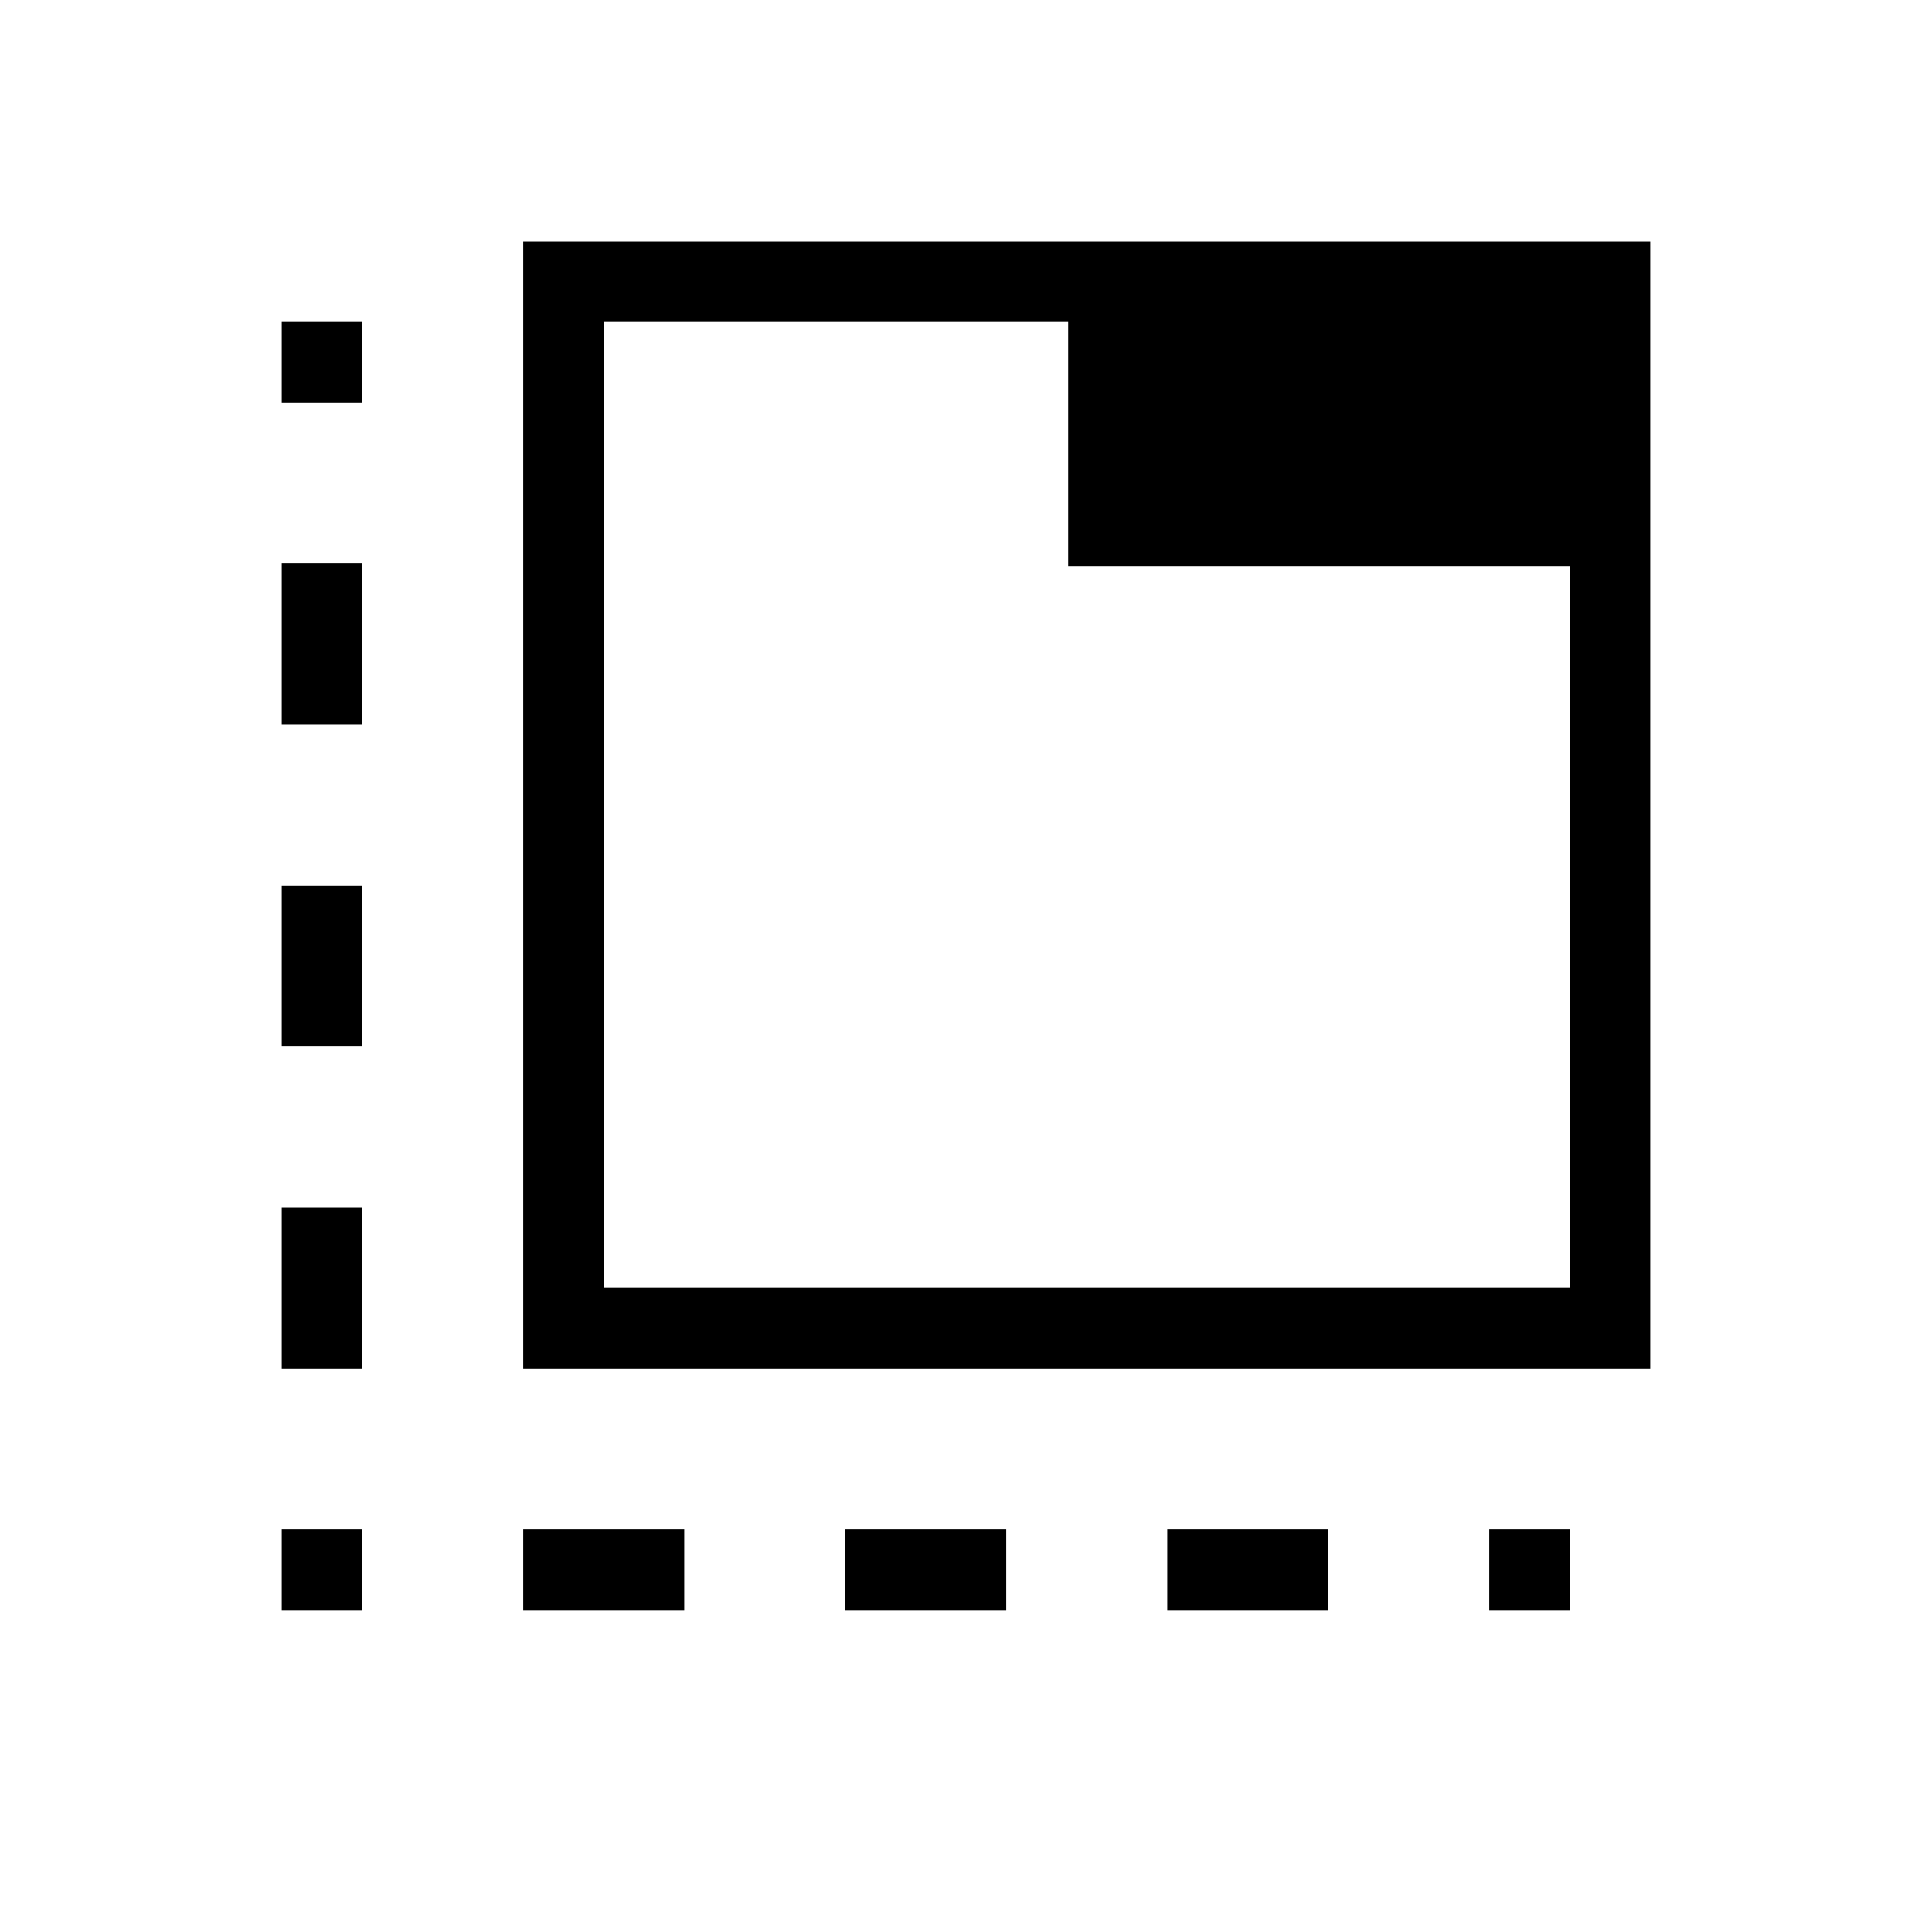 <svg xmlns="http://www.w3.org/2000/svg" height="24" viewBox="0 -960 960 960" width="24"><path d="M180-160h-40v-40h40v40Zm-40-120v-80h40v80h-40Zm0-160v-80h40v80h-40Zm0-160v-80h40v80h-40Zm0-160v-40h40v40h-40Zm120 600v-40h80v40h-80Zm160 0v-40h80v40h-80Zm160 0v-40h80v40h-80Zm160 0v-40h40v40h-40ZM260-280v-560h560v560H260Zm40-40h480v-358.461H530.769V-800H300v480Zm0-480v480-480Z"/></svg>